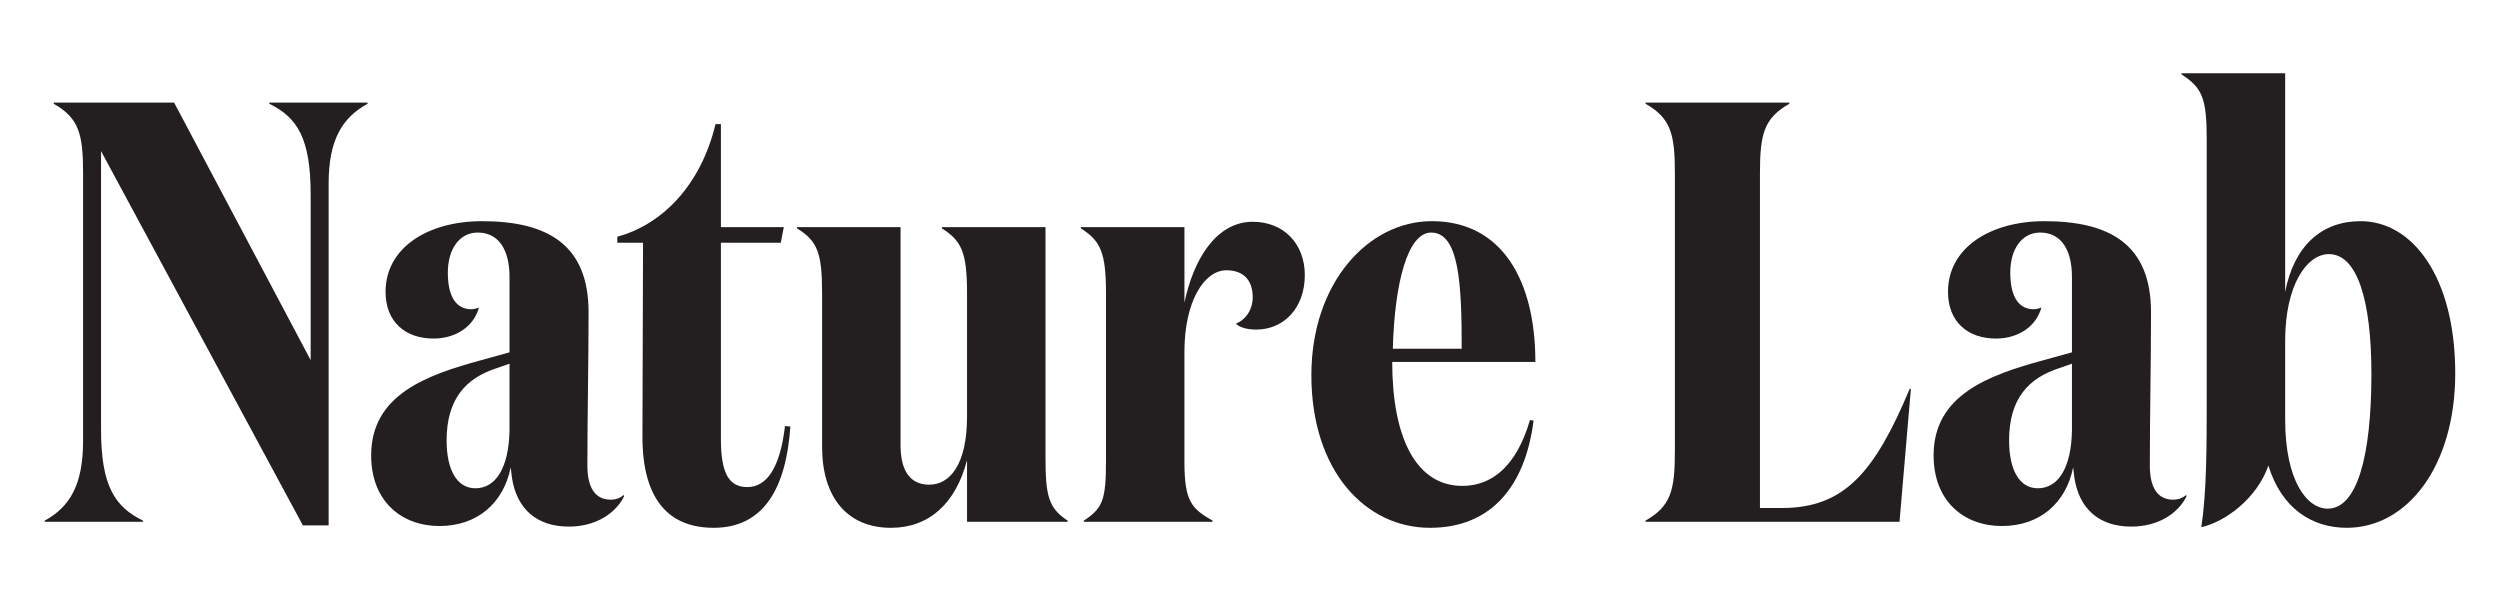 <?xml version="1.0" encoding="utf-8"?>
<!-- Generator: Adobe Illustrator 17.0.0, SVG Export Plug-In . SVG Version: 6.00 Build 0)  -->
<!DOCTYPE svg PUBLIC "-//W3C//DTD SVG 1.1//EN" "http://www.w3.org/Graphics/SVG/1.1/DTD/svg11.dtd">
<svg version="1.1" id="Layer_1" xmlns="http://www.w3.org/2000/svg" xmlns:xlink="http://www.w3.org/1999/xlink" x="0px" y="0px"
	 width="180px" height="44px" viewBox="0 0 180 44" enable-background="new 0 0 180 44" xml:space="preserve">
<g>
	<path fill="#231F20" d="M23.662,13.208V37.83h-1.854L7.275,10.879V30.93c0,4.054,0.992,5.562,3.019,6.555v0.086H3.222v-0.086
		c1.811-0.992,2.76-2.588,2.76-5.735V12.474c0-2.846-0.302-3.967-2.113-5.002V7.386h8.667l9.832,18.542V14.027
		c0-4.054-0.949-5.562-2.976-6.555V7.386h7.072v0.086C24.653,8.464,23.662,10.059,23.662,13.208z"/>
	<path fill="#231F20" d="M44.92,35.759c-0.604,1.208-2.027,2.156-3.967,2.156c-2.285,0-3.751-1.25-4.096-3.536l-0.086-0.732
		c-0.518,2.587-2.415,4.226-5.131,4.226s-4.916-1.768-4.916-5.088c0-4.355,3.967-5.778,7.935-6.856l2.026-0.561v-5.434
		c0-1.94-0.776-3.19-2.285-3.19c-1.337,0-2.156,1.207-2.156,2.889c0,1.725,0.604,2.631,1.682,2.631c0.173,0,0.388-0.044,0.561-0.13
		c-0.388,1.423-1.725,2.242-3.277,2.242c-2.027,0-3.45-1.207-3.45-3.363c0-3.191,3.062-5.088,6.942-5.088
		c4.657,0,7.676,1.638,7.676,6.554c0,3.536-0.086,7.547-0.086,11.039c0,1.596,0.561,2.458,1.682,2.458
		c0.388,0,0.69-0.129,0.949-0.345V35.759z M35.692,26.532c-2.07,0.69-3.536,2.113-3.536,5.175c0,2.112,0.733,3.449,2.07,3.449
		c1.466,0,2.415-1.466,2.458-4.183v-4.786L35.692,26.532z"/>
	<path fill="#231F20" d="M56.907,30.714c-0.302,4.398-1.897,7.288-5.52,7.288c-3.191,0-5.131-1.984-5.131-6.555l0.043-13.972h-1.854
		v-0.431c3.32-0.906,6.037-3.795,7.072-8.107h0.388v7.417h4.528l-0.216,1.121h-4.312V31.62c0,2.415,0.561,3.45,1.897,3.45
		c1.423,0,2.372-1.423,2.717-4.398L56.907,30.714z"/>
	<path fill="#231F20" d="M69.627,21.141c0-2.975-0.388-3.794-1.811-4.7v-0.086h7.46v16.516c0,2.846,0.215,3.708,1.595,4.614v0.086
		h-7.244V33.13c-0.819,3.147-2.76,4.873-5.477,4.873c-3.147,0-4.959-2.199-4.959-5.822V21.141c0-2.975-0.345-3.794-1.811-4.7v-0.086
		h7.46v15.696c0,1.596,0.518,2.846,2.07,2.846c1.466,0,2.717-1.423,2.717-4.915V21.141z"/>
	<path fill="#231F20" d="M90.195,21.4c0-1.164-0.604-1.94-1.897-1.94c-1.596,0-3.019,2.243-3.019,5.865v7.934
		c0,2.847,0.518,3.364,2.027,4.227v0.086h-9.271v-0.086c1.38-0.906,1.596-1.51,1.596-4.355V21.141c0-2.975-0.388-3.794-1.811-4.7
		v-0.086h7.46v5.434c0.647-3.104,2.285-5.821,4.916-5.821c2.242,0,3.751,1.595,3.751,3.838c0,2.414-1.553,3.924-3.493,3.924
		c-0.776,0-1.293-0.216-1.466-0.432C89.591,23.082,90.195,22.392,90.195,21.4z"/>
	<path fill="#231F20" d="M110.547,26.057h-10.307c0,5.477,1.726,8.927,5.046,8.927c2.069,0,3.881-1.337,4.872-4.744l0.26,0.044
		c-0.604,4.743-3.062,7.719-7.461,7.719c-4.614,0-8.538-4.054-8.538-10.996c0-6.641,4.097-11.082,8.667-11.082
		C108.176,15.924,110.547,20.236,110.547,26.057z M105.243,25.109c0-4.614-0.172-8.365-2.199-8.365c-1.682,0-2.63,3.578-2.76,8.365
		H105.243z"/>
	<path fill="#231F20" d="M128.829,7.386v0.086c-1.811,1.035-2.113,2.156-2.113,5.002v24.104h1.553c4.484,0,6.684-2.501,9.229-8.581
		h0.086l-0.819,9.573H118.48v-0.086c1.812-1.035,2.112-2.156,2.112-5.002V12.474c0-2.846-0.301-3.967-2.112-5.002V7.386H128.829z"/>
	<path fill="#231F20" d="M157.417,35.759c-0.604,1.208-2.026,2.156-3.968,2.156c-2.285,0-3.751-1.25-4.096-3.536l-0.086-0.732
		c-0.518,2.587-2.415,4.226-5.132,4.226s-4.916-1.768-4.916-5.088c0-4.355,3.968-5.778,7.935-6.856l2.026-0.561v-5.434
		c0-1.94-0.776-3.19-2.285-3.19c-1.337,0-2.156,1.207-2.156,2.889c0,1.725,0.604,2.631,1.682,2.631c0.173,0,0.388-0.044,0.562-0.13
		c-0.389,1.423-1.726,2.242-3.277,2.242c-2.027,0-3.45-1.207-3.45-3.363c0-3.191,3.062-5.088,6.942-5.088
		c4.657,0,7.676,1.638,7.676,6.554c0,3.536-0.086,7.547-0.086,11.039c0,1.596,0.561,2.458,1.682,2.458
		c0.388,0,0.689-0.129,0.948-0.345V35.759z M148.19,26.532c-2.07,0.69-3.536,2.113-3.536,5.175c0,2.112,0.733,3.449,2.069,3.449
		c1.467,0,2.415-1.466,2.458-4.183v-4.786L148.19,26.532z"/>
	<path fill="#231F20" d="M163.325,33.517c-0.82,2.372-3.105,4.054-4.83,4.441c0.389-2.587,0.389-5.778,0.389-9.572v-18.37
		c0-2.976-0.346-3.708-1.812-4.657V5.273h7.46v15.739c0.646-3.32,2.631-5.088,5.434-5.088c3.751,0,6.812,4.053,6.812,10.952
		c0,6.684-3.449,11.126-7.805,11.126C166.472,38.003,164.273,36.623,163.325,33.517z M167.679,18.296
		c-1.552,0-3.147,2.156-3.147,6.253v5.648c0,4.398,1.553,6.426,3.062,6.426c2.112,0,3.147-3.752,3.147-9.703
		C170.741,21.573,169.706,18.296,167.679,18.296z"/>
</g>
</svg>

